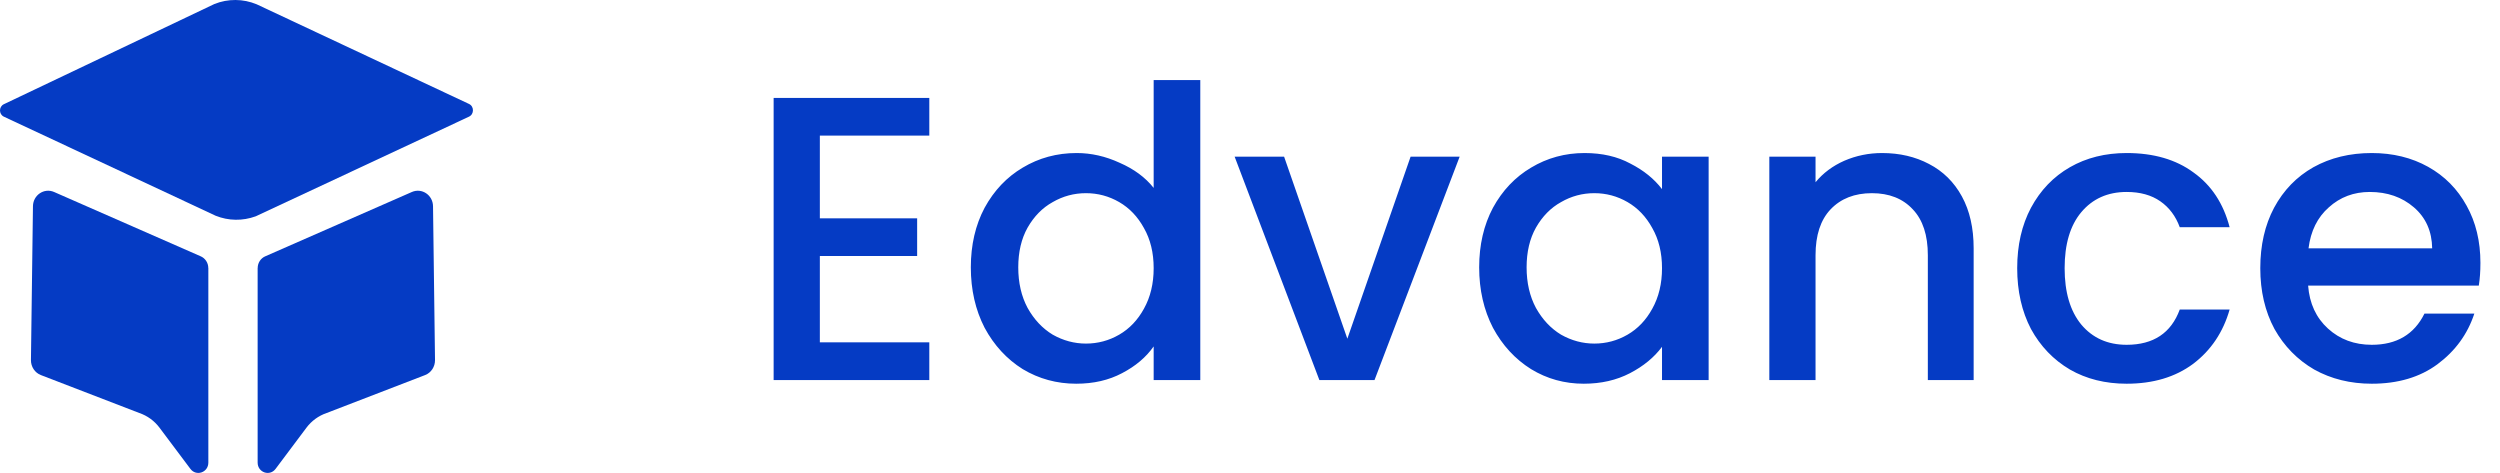 <svg width="148" height="28" viewBox="0 0 148 28" fill="none" xmlns="http://www.w3.org/2000/svg">
<path d="M12.334 15.867V27.386C12.334 27.97 11.62 28.22 11.273 27.759L9.444 25.32C9.14 24.915 8.723 24.611 8.249 24.45L2.419 22.204C2.064 22.068 1.829 21.712 1.832 21.32L1.951 12.209C1.959 11.547 2.613 11.108 3.203 11.366L11.868 15.167C12.148 15.281 12.331 15.559 12.331 15.867H12.334Z" fill="#053BC4"/>
<path d="M15.252 15.867V27.386C15.252 27.97 15.966 28.22 16.313 27.759L18.141 25.32C18.445 24.915 18.863 24.611 19.337 24.45L25.166 22.204C25.522 22.068 25.756 21.712 25.753 21.32L25.635 12.209C25.627 11.547 24.973 11.108 24.383 11.366L15.718 15.167C15.438 15.281 15.255 15.559 15.255 15.867H15.252Z" fill="#053BC4"/>
<path d="M15.137 12.807L27.761 6.908C28.078 6.763 28.078 6.296 27.761 6.151L15.194 0.254C14.392 -0.079 13.498 -0.085 12.692 0.238L0.225 6.171C-0.076 6.318 -0.074 6.76 0.225 6.905L12.765 12.771C13.524 13.077 14.364 13.088 15.135 12.807H15.137Z" fill="#053BC4"/>
<path d="M48.535 8.028V12.924H54.295V15.156H48.535V20.268H55.015V22.5H45.799V5.796H55.015V8.028H48.535ZM57.473 15.828C57.473 14.5 57.745 13.324 58.289 12.3C58.849 11.276 59.601 10.484 60.545 9.924C61.505 9.348 62.569 9.06 63.737 9.06C64.601 9.06 65.449 9.252 66.281 9.636C67.129 10.004 67.801 10.5 68.297 11.124V4.74H71.057V22.5H68.297V20.508C67.849 21.148 67.225 21.676 66.425 22.092C65.641 22.508 64.737 22.716 63.713 22.716C62.561 22.716 61.505 22.428 60.545 21.852C59.601 21.26 58.849 20.444 58.289 19.404C57.745 18.348 57.473 17.156 57.473 15.828ZM68.297 15.876C68.297 14.964 68.105 14.172 67.721 13.5C67.353 12.828 66.865 12.316 66.257 11.964C65.649 11.612 64.993 11.436 64.289 11.436C63.585 11.436 62.929 11.612 62.321 11.964C61.713 12.3 61.217 12.804 60.833 13.476C60.465 14.132 60.281 14.916 60.281 15.828C60.281 16.74 60.465 17.54 60.833 18.228C61.217 18.916 61.713 19.444 62.321 19.812C62.945 20.164 63.601 20.34 64.289 20.34C64.993 20.34 65.649 20.164 66.257 19.812C66.865 19.46 67.353 18.948 67.721 18.276C68.105 17.588 68.297 16.788 68.297 15.876ZM79.763 20.052L83.507 9.276H86.411L81.371 22.5H78.107L73.091 9.276H76.019L79.763 20.052ZM87.567 15.828C87.567 14.5 87.839 13.324 88.383 12.3C88.943 11.276 89.695 10.484 90.639 9.924C91.599 9.348 92.655 9.06 93.807 9.06C94.847 9.06 95.751 9.268 96.519 9.684C97.303 10.084 97.927 10.588 98.391 11.196V9.276H101.151V22.5H98.391V20.532C97.927 21.156 97.295 21.676 96.495 22.092C95.695 22.508 94.783 22.716 93.759 22.716C92.623 22.716 91.583 22.428 90.639 21.852C89.695 21.26 88.943 20.444 88.383 19.404C87.839 18.348 87.567 17.156 87.567 15.828ZM98.391 15.876C98.391 14.964 98.199 14.172 97.815 13.5C97.447 12.828 96.959 12.316 96.351 11.964C95.743 11.612 95.087 11.436 94.383 11.436C93.679 11.436 93.023 11.612 92.415 11.964C91.807 12.3 91.311 12.804 90.927 13.476C90.559 14.132 90.375 14.916 90.375 15.828C90.375 16.74 90.559 17.54 90.927 18.228C91.311 18.916 91.807 19.444 92.415 19.812C93.039 20.164 93.695 20.34 94.383 20.34C95.087 20.34 95.743 20.164 96.351 19.812C96.959 19.46 97.447 18.948 97.815 18.276C98.199 17.588 98.391 16.788 98.391 15.876ZM111.416 9.06C112.456 9.06 113.384 9.276 114.2 9.708C115.032 10.14 115.68 10.78 116.144 11.628C116.608 12.476 116.84 13.5 116.84 14.7V22.5H114.128V15.108C114.128 13.924 113.832 13.02 113.24 12.396C112.648 11.756 111.84 11.436 110.816 11.436C109.792 11.436 108.976 11.756 108.368 12.396C107.776 13.02 107.48 13.924 107.48 15.108V22.5H104.744V9.276H107.48V10.788C107.928 10.244 108.496 9.82 109.184 9.516C109.888 9.212 110.632 9.06 111.416 9.06ZM119.418 15.876C119.418 14.516 119.69 13.324 120.234 12.3C120.794 11.26 121.562 10.46 122.538 9.9C123.514 9.34 124.634 9.06 125.898 9.06C127.498 9.06 128.818 9.444 129.858 10.212C130.914 10.964 131.626 12.044 131.994 13.452H129.042C128.802 12.796 128.418 12.284 127.89 11.916C127.362 11.548 126.698 11.364 125.898 11.364C124.778 11.364 123.882 11.764 123.21 12.564C122.554 13.348 122.226 14.452 122.226 15.876C122.226 17.3 122.554 18.412 123.21 19.212C123.882 20.012 124.778 20.412 125.898 20.412C127.482 20.412 128.53 19.716 129.042 18.324H131.994C131.61 19.668 130.89 20.74 129.834 21.54C128.778 22.324 127.466 22.716 125.898 22.716C124.634 22.716 123.514 22.436 122.538 21.876C121.562 21.3 120.794 20.5 120.234 19.476C119.69 18.436 119.418 17.236 119.418 15.876ZM146.841 15.564C146.841 16.06 146.809 16.508 146.745 16.908H136.641C136.721 17.964 137.113 18.812 137.817 19.452C138.521 20.092 139.385 20.412 140.409 20.412C141.881 20.412 142.921 19.796 143.529 18.564H146.481C146.081 19.78 145.353 20.78 144.297 21.564C143.257 22.332 141.961 22.716 140.409 22.716C139.145 22.716 138.009 22.436 137.001 21.876C136.009 21.3 135.225 20.5 134.649 19.476C134.089 18.436 133.809 17.236 133.809 15.876C133.809 14.516 134.081 13.324 134.625 12.3C135.185 11.26 135.961 10.46 136.953 9.9C137.961 9.34 139.113 9.06 140.409 9.06C141.657 9.06 142.769 9.332 143.745 9.876C144.721 10.42 145.481 11.188 146.025 12.18C146.569 13.156 146.841 14.284 146.841 15.564ZM143.985 14.7C143.969 13.692 143.609 12.884 142.905 12.276C142.201 11.668 141.329 11.364 140.289 11.364C139.345 11.364 138.537 11.668 137.865 12.276C137.193 12.868 136.793 13.676 136.665 14.7H143.985Z" fill="#053BC4"/>
</svg>
